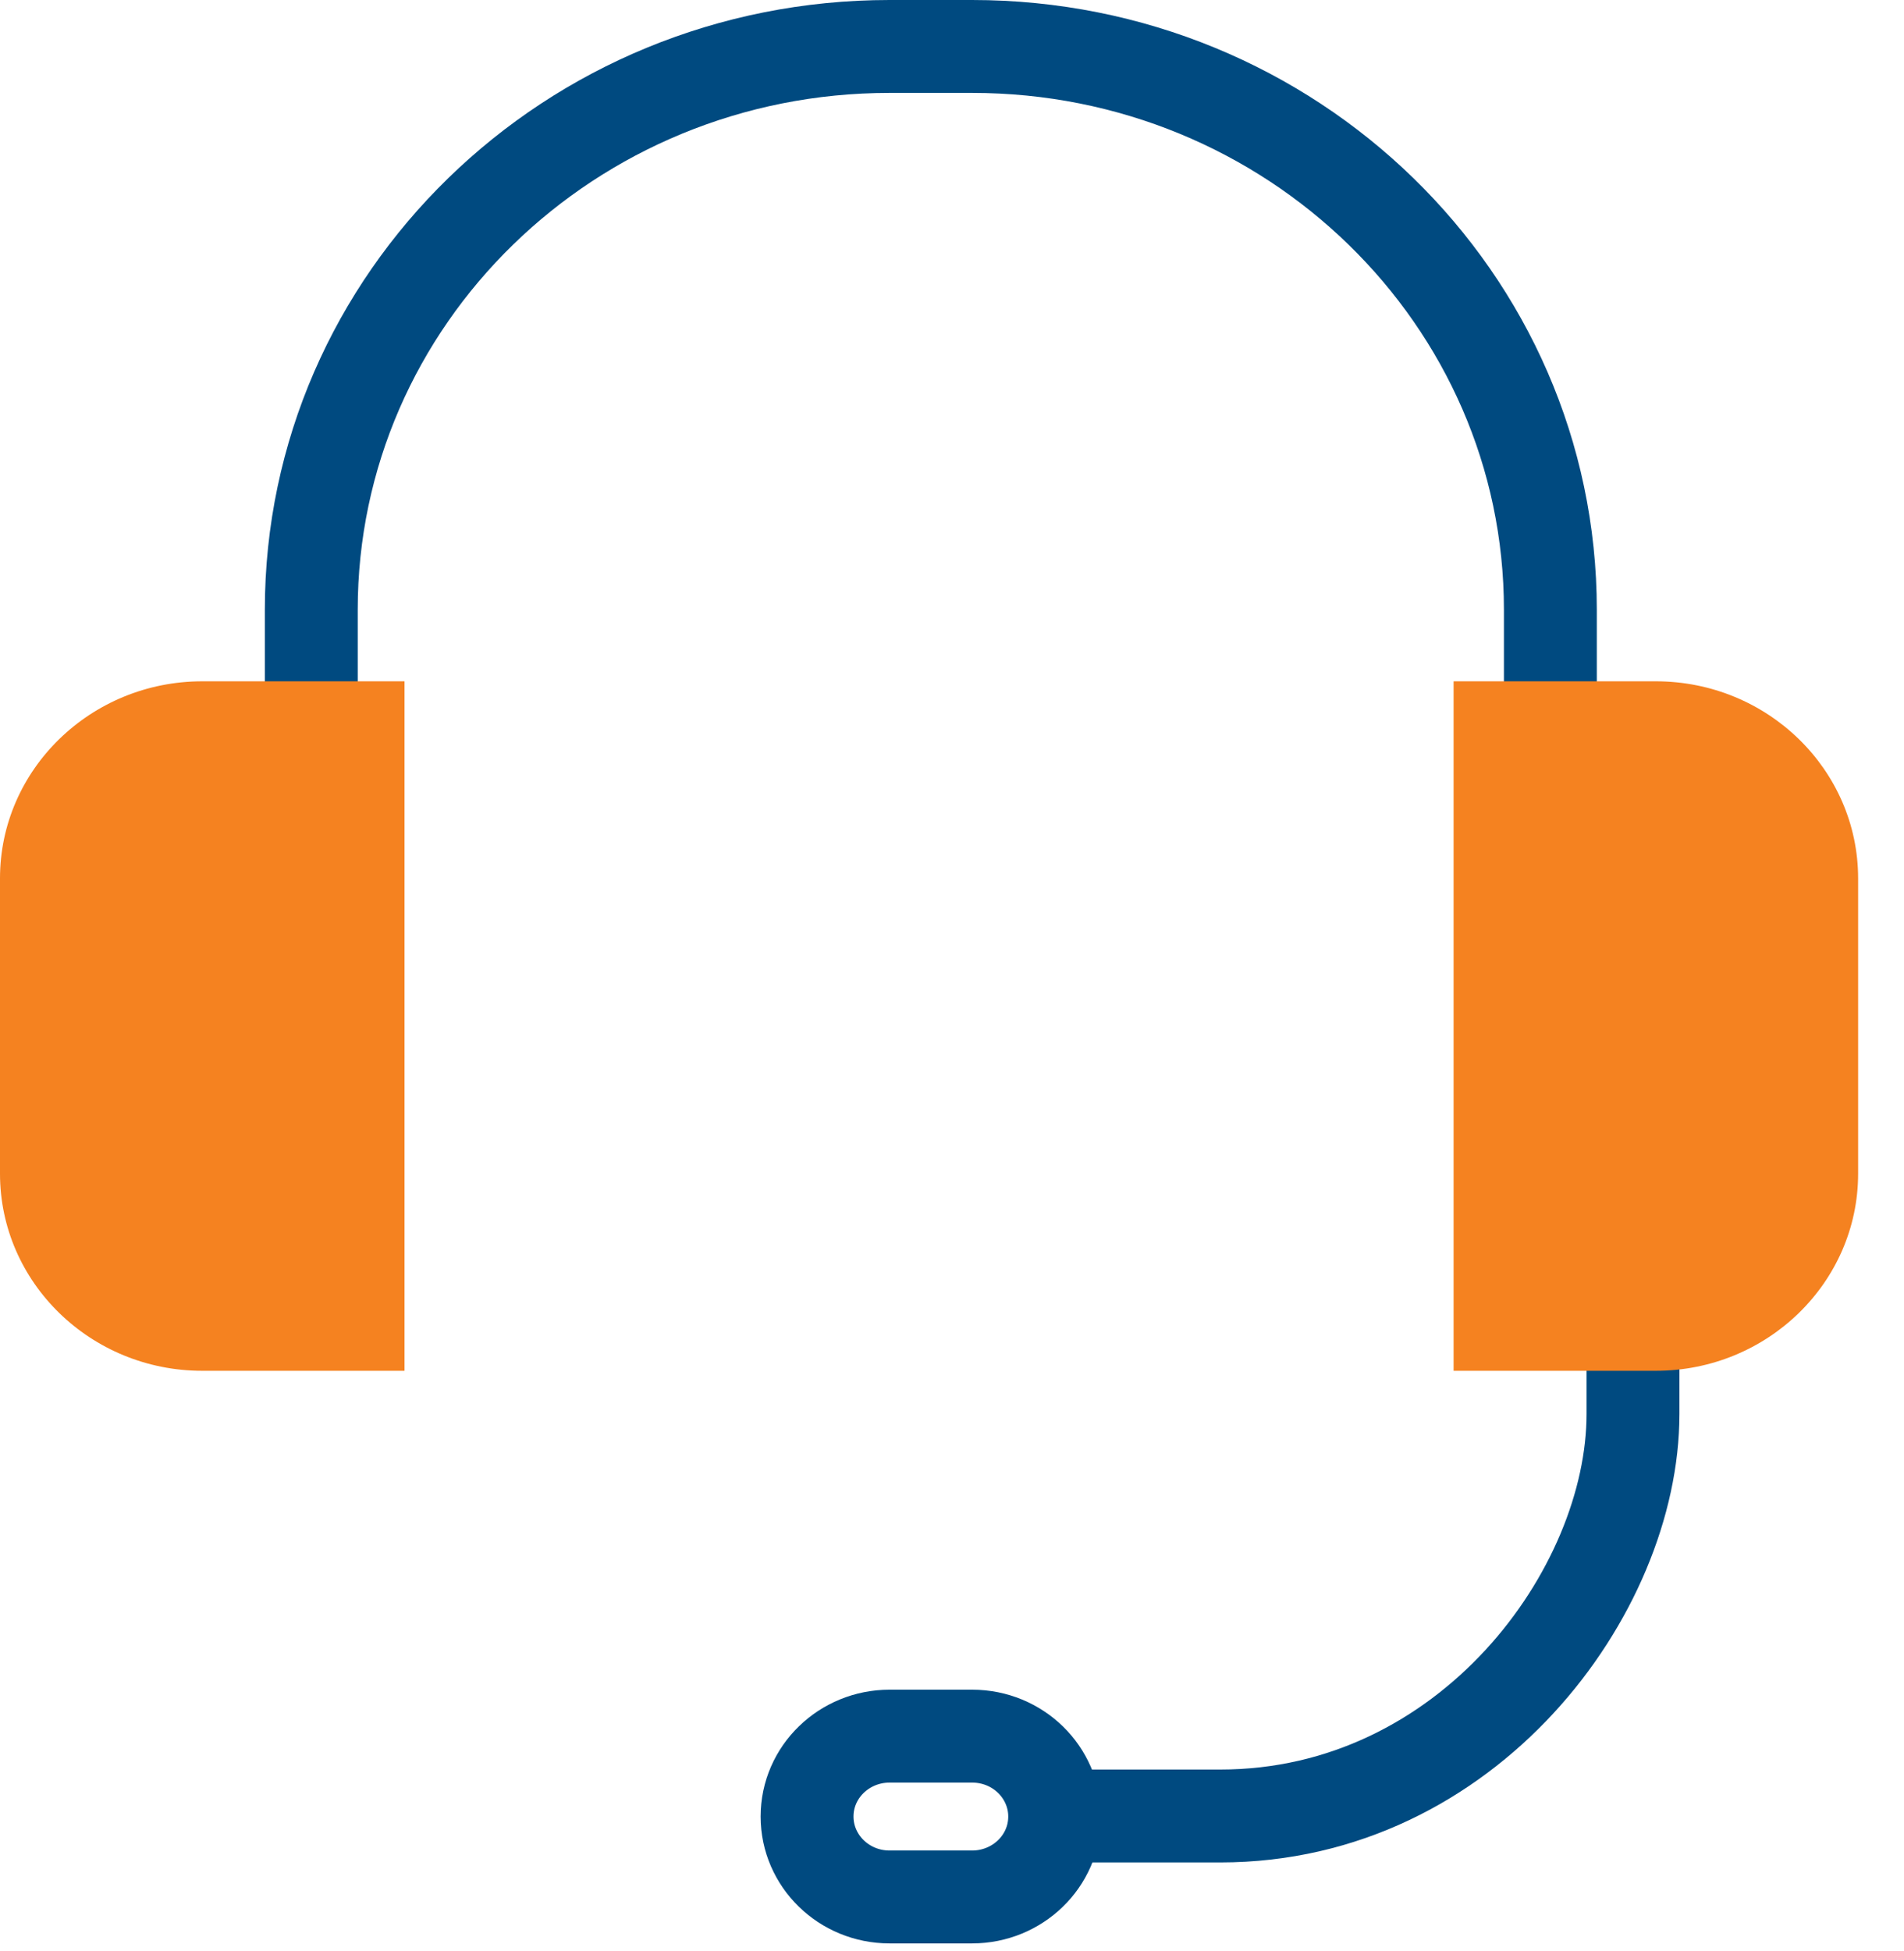<svg width="41" height="42" viewBox="0 0 41 42" fill="none" xmlns="http://www.w3.org/2000/svg">
<path d="M35.164 26.977V30.439C35.164 34.264 31.609 39.094 26.277 39.094H22.723" stroke="#004A80" stroke-width="2" stroke-linecap="round" stroke-linejoin="round"/>
<path d="M20.933 40.837H19.156C18.169 40.837 17.379 40.057 17.379 39.106C17.379 38.144 18.18 37.375 19.156 37.375H20.933C21.921 37.375 22.711 38.155 22.711 39.106C22.711 40.068 21.91 40.837 20.933 40.837Z" stroke="#004A80" stroke-width="2" stroke-linecap="round" stroke-linejoin="round"/>
<path d="M6.703 14.86V13.128C6.703 6.428 12.277 1 19.155 1H20.933C27.811 1 33.385 6.428 33.385 13.128V14.86" stroke="#004A80" stroke-width="2" stroke-linecap="round" stroke-linejoin="round"/>
<path d="M4.355 14.667H8.711V29.51H4.355C1.953 29.51 0 27.608 0 25.267V18.909C0 16.569 1.953 14.667 4.355 14.667Z" fill="#F58220"/>
<path d="M35.656 29.51H31.301V14.667L35.656 14.667C38.059 14.667 40.012 16.569 40.012 18.91V25.267C40.012 27.608 38.059 29.51 35.656 29.51Z" fill="#F58220"/>
</svg>
